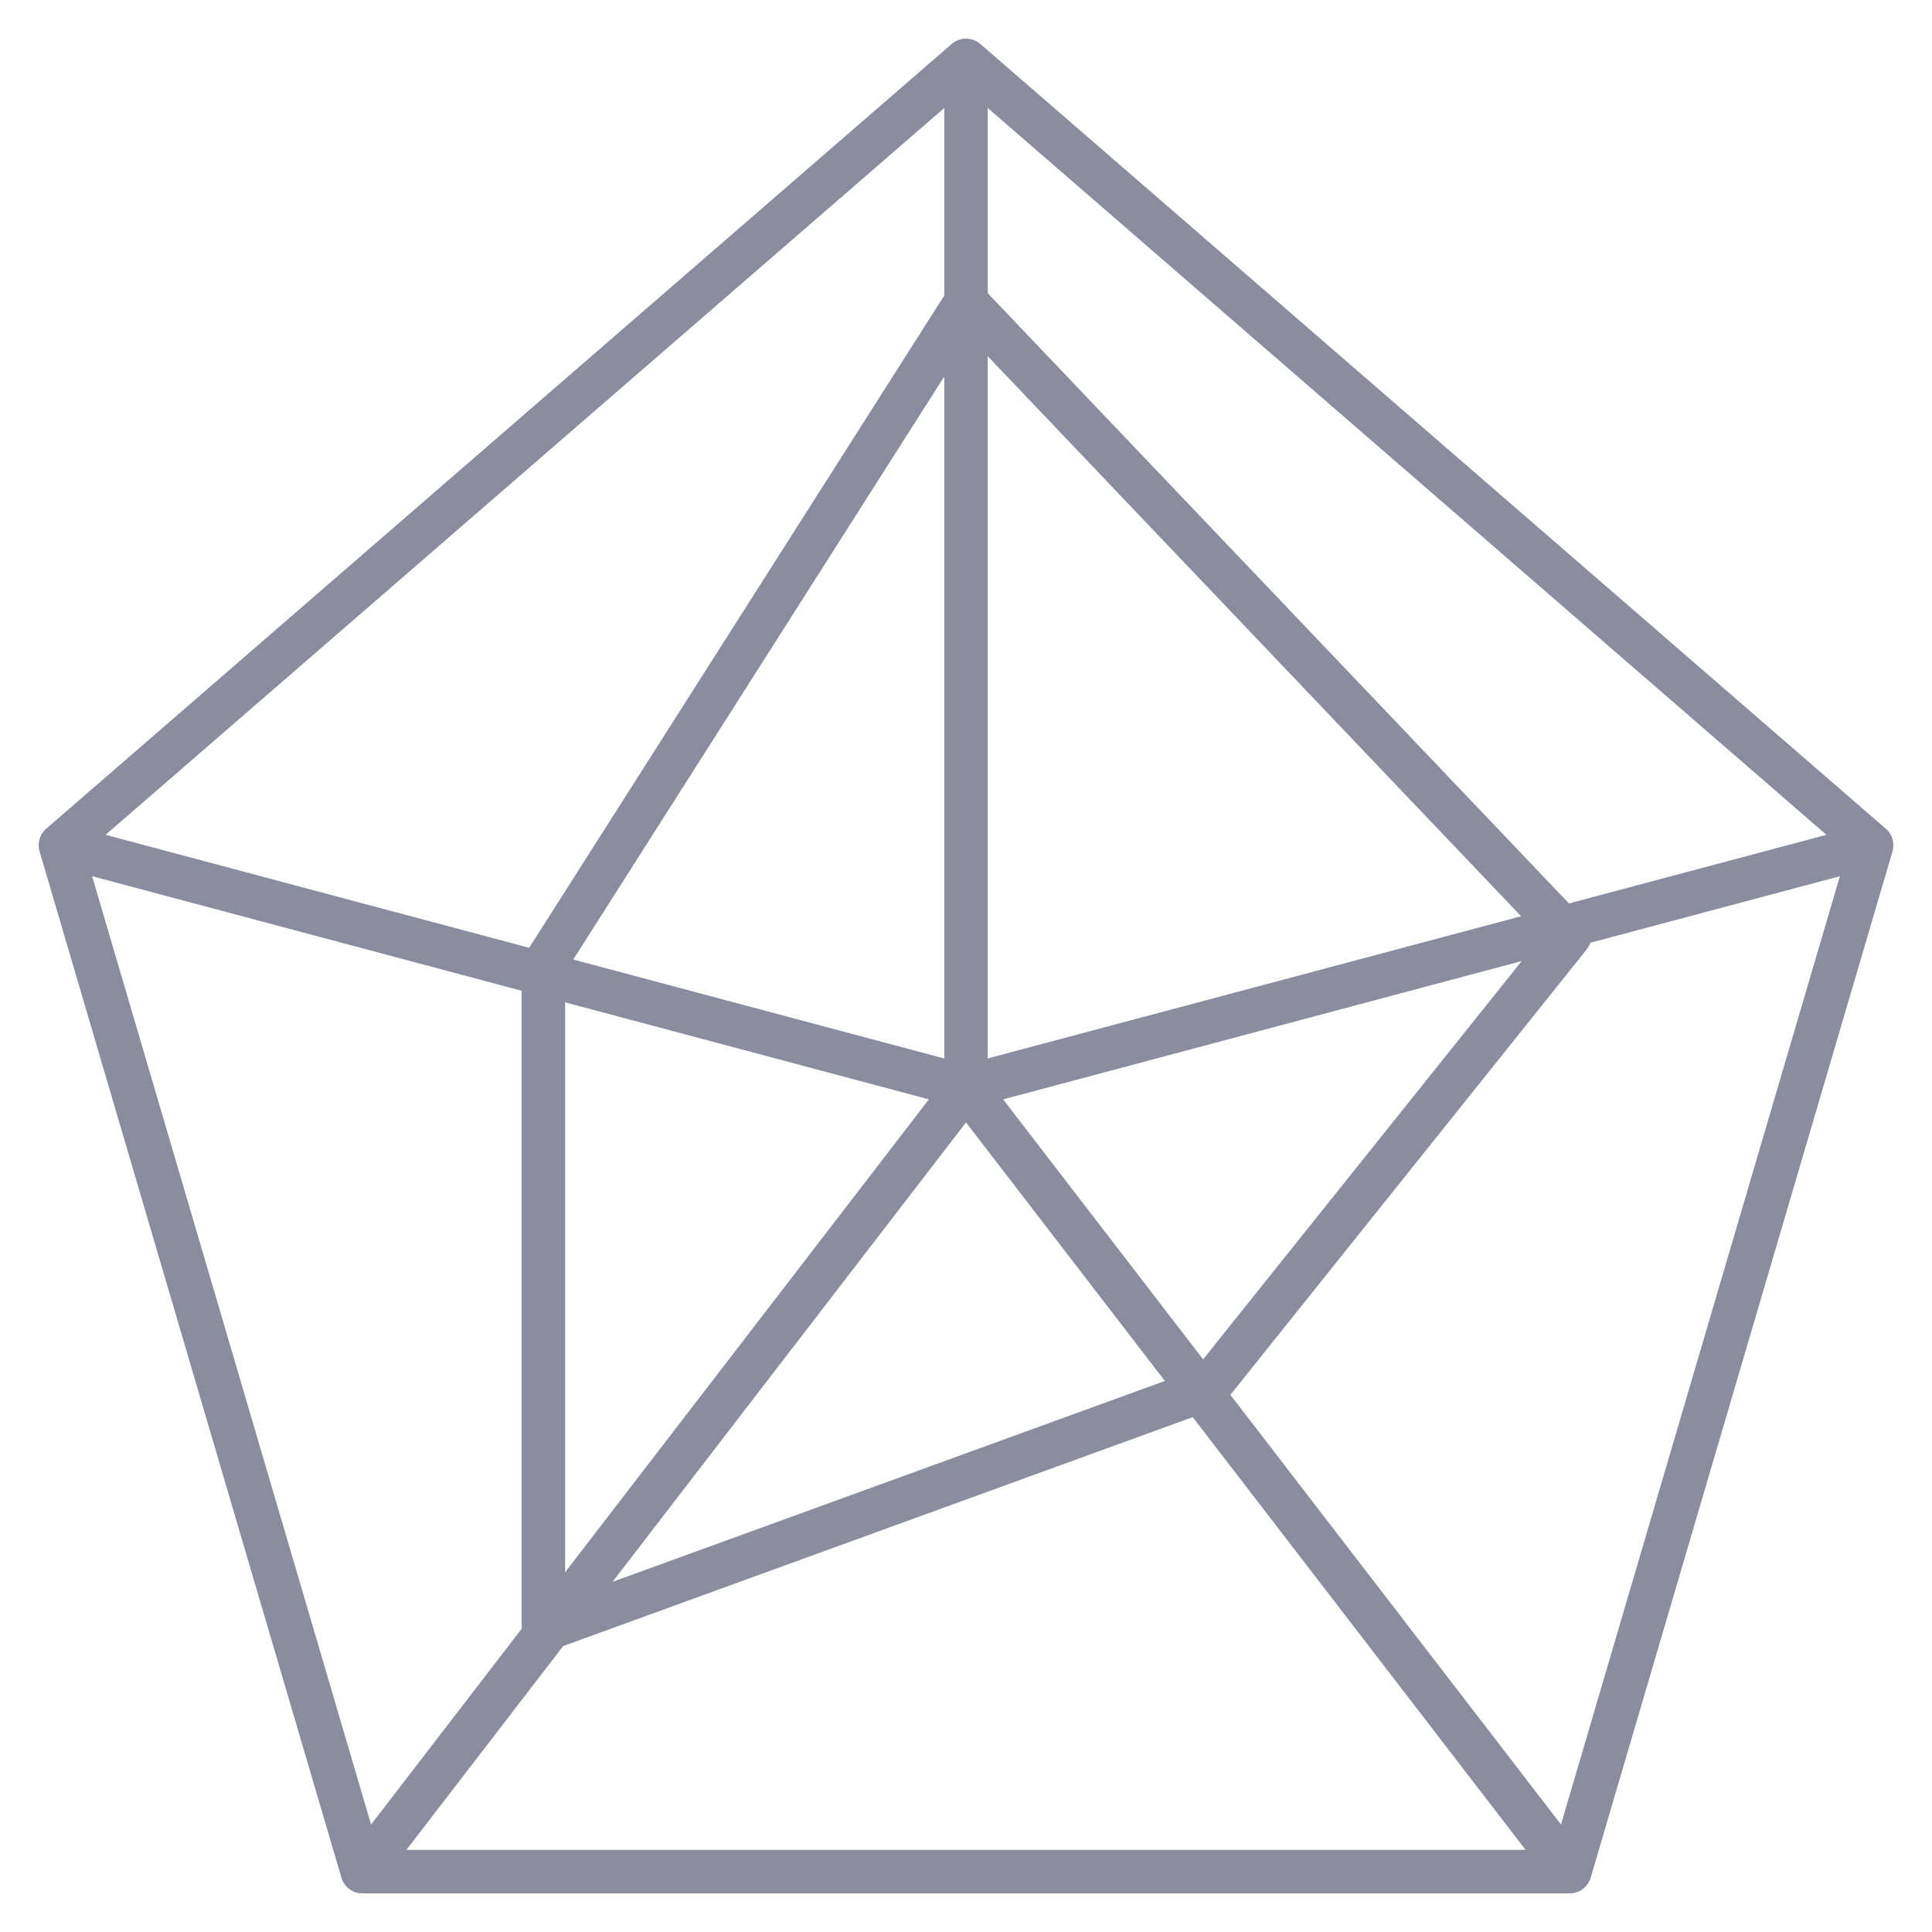<svg width="72" height="72" viewBox="0 0 72 72" fill="none" xmlns="http://www.w3.org/2000/svg">
<path d="M58.5 70.56H13.5C13.14 70.56 12.825 70.324 12.724 69.977L1.474 31.727C1.384 31.424 1.48 31.095 1.719 30.886L35.469 1.636C35.775 1.372 36.225 1.372 36.531 1.636L70.281 30.886C70.522 31.093 70.616 31.421 70.528 31.727L59.279 69.977C59.177 70.324 58.86 70.56 58.5 70.56ZM15.145 68.94H56.855L44.449 52.812L20.988 61.344L15.145 68.94ZM45.853 51.982L58.174 67.995L68.567 32.654L59.267 35.134C59.238 35.221 59.193 35.305 59.132 35.381L45.853 51.982ZM3.433 32.654L13.829 67.995L19.44 60.7V36.922L3.433 32.654ZM36 41.83L22.828 58.95L43.411 51.464L36 41.83ZM21.06 37.355V58.594L34.616 40.97L21.06 37.355ZM37.384 40.97L44.836 50.659L56.709 35.816L37.384 40.97ZM36.81 13.275V39.445L56.687 34.146L36.81 13.275ZM21.364 35.759L35.19 39.447V14.031L21.364 35.759ZM3.935 31.111L19.721 35.321L35.19 11.014V4.025L3.935 31.111ZM36.81 10.926L58.471 33.669L68.065 31.111L36.81 4.025V10.926Z" fill="#8A8D9F"/>
</svg>
